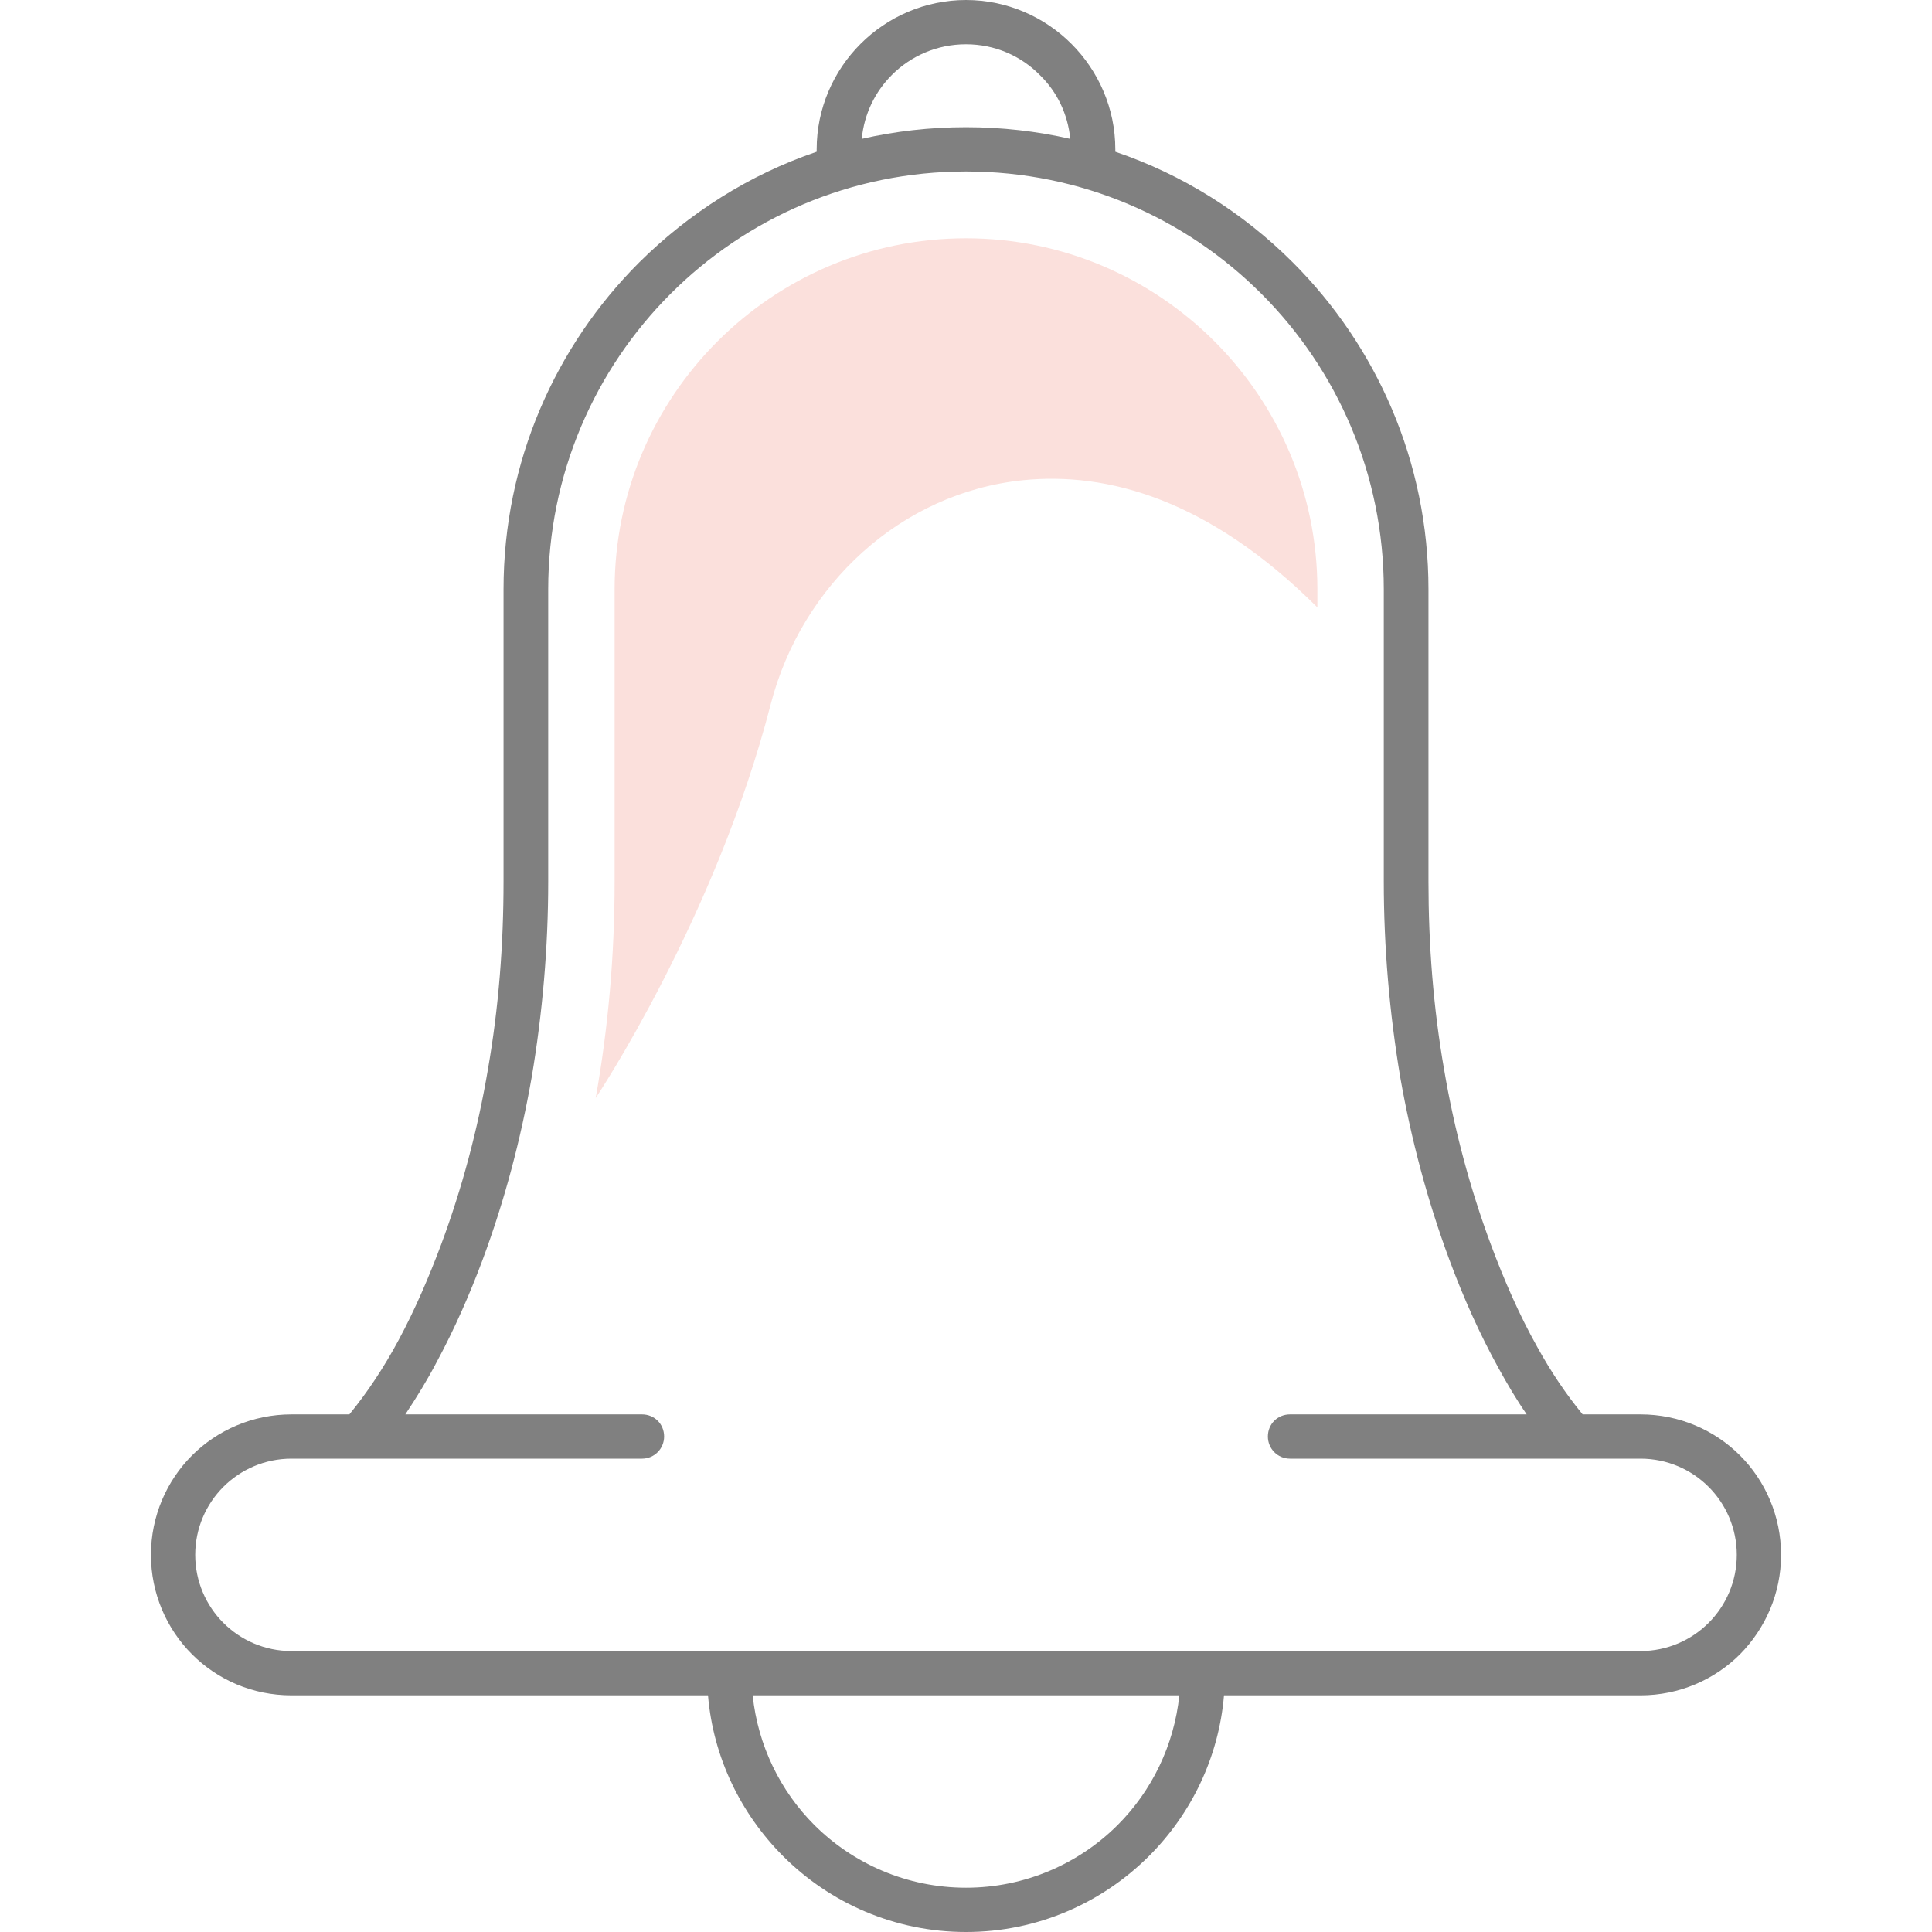 <?xml version="1.0" encoding="UTF-8"?>
<!DOCTYPE svg PUBLIC "-//W3C//DTD SVG 1.1//EN" "http://www.w3.org/Graphics/SVG/1.1/DTD/svg11.dtd">
<!-- Creator: CorelDRAW 2019 (64-Bit) -->
<svg xmlns="http://www.w3.org/2000/svg" xml:space="preserve" width="48px" height="48px" version="1.1" style="shape-rendering:geometricPrecision; text-rendering:geometricPrecision; image-rendering:optimizeQuality; fill-rule:evenodd; clip-rule:evenodd"
viewBox="0 0 48 48"
 xmlns:xlink="http://www.w3.org/1999/xlink">
 <defs>
  <style type="text/css">
   <![CDATA[
    .fil0 {fill:gray;fill-rule:nonzero}
    .fil1 {fill:#FBE0DC;fill-rule:nonzero}
   ]]>
  </style>
 </defs>
 <g id="Слой_x0020_1">
  <path class="fil0" d="M39.08 36.24l-0.02 0 -0.01 0 -0.01 0 -6.99 0c-0.31,0 -0.55,-0.25 -0.55,-0.55 0,-0.31 0.24,-0.55 0.55,-0.55l5.88 0c-0.25,-0.36 -0.48,-0.75 -0.7,-1.15 -0.47,-0.85 -0.88,-1.77 -1.22,-2.69 -0.55,-1.48 -0.95,-3 -1.22,-4.53 -0.27,-1.61 -0.41,-3.24 -0.41,-4.87l0 -7.26c0,-2.86 -1.16,-5.46 -3.04,-7.34 -1.88,-1.88 -4.47,-3.04 -7.34,-3.04 -2.87,0 -5.46,1.16 -7.34,3.04 -1.88,1.88 -3.04,4.48 -3.04,7.34l0 7.26c0,1.63 -0.14,3.26 -0.41,4.86 -0.27,1.54 -0.67,3.06 -1.22,4.54 -0.32,0.86 -0.7,1.72 -1.13,2.52 -0.24,0.46 -0.51,0.9 -0.79,1.32l5.88 0c0.31,0 0.55,0.24 0.55,0.55 0,0.3 -0.24,0.55 -0.55,0.55l-6.99 0 -0.01 0 -0.02 0 -0.01 0 -1.68 0c-0.66,0 -1.26,0.27 -1.69,0.7 -0.43,0.43 -0.7,1.03 -0.7,1.69 0,0.66 0.27,1.26 0.7,1.69 0.43,0.43 1.03,0.7 1.69,0.7l10.88 0 11.76 0 10.88 0c0.66,0 1.26,-0.27 1.69,-0.7 0.43,-0.43 0.7,-1.03 0.7,-1.69 0,-0.66 -0.27,-1.26 -0.7,-1.69 -0.43,-0.43 -1.03,-0.7 -1.69,-0.7l-1.68 0zm-11.37 -32.53l0 0.06c1.68,0.57 3.18,1.52 4.41,2.75 2.08,2.08 3.37,4.95 3.37,8.12l0 7.26c0,1.57 0.12,3.14 0.39,4.68 0.25,1.48 0.64,2.94 1.16,4.34 0.32,0.86 0.7,1.74 1.15,2.54 0.33,0.6 0.71,1.17 1.13,1.68l1.44 0c0.96,0 1.84,0.39 2.47,1.02 0.63,0.63 1.02,1.51 1.02,2.47 0,0.96 -0.39,1.83 -1.02,2.47 -0.63,0.63 -1.51,1.02 -2.47,1.02l-10.35 0c-0.13,1.55 -0.82,2.95 -1.86,3.99 -1.17,1.17 -2.78,1.89 -4.55,1.89 -1.77,0 -3.38,-0.72 -4.54,-1.88 -1.05,-1.05 -1.74,-2.45 -1.87,-4l-10.35 0c-0.97,0 -1.84,-0.39 -2.47,-1.02 -0.63,-0.63 -1.02,-1.51 -1.02,-2.47 0,-0.96 0.39,-1.84 1.02,-2.47 0.63,-0.63 1.51,-1.02 2.47,-1.02l1.44 0c0.45,-0.55 0.86,-1.17 1.22,-1.84 0.41,-0.76 0.76,-1.58 1.06,-2.38 0.52,-1.4 0.91,-2.86 1.16,-4.34 0.27,-1.54 0.39,-3.11 0.39,-4.68l0 -7.26c0,-3.17 1.29,-6.04 3.37,-8.12 1.23,-1.22 2.73,-2.18 4.41,-2.75l0 -0.06c0,-1.02 0.42,-1.95 1.09,-2.62 0.67,-0.67 1.6,-1.09 2.62,-1.09 1.02,0 1.95,0.42 2.62,1.09 0.67,0.67 1.09,1.6 1.09,2.62zm-1.12 -0.26c-0.06,-0.62 -0.33,-1.17 -0.75,-1.58 -0.47,-0.48 -1.12,-0.77 -1.84,-0.77 -0.72,0 -1.37,0.29 -1.84,0.76 -0.42,0.42 -0.69,0.97 -0.75,1.59 0.83,-0.19 1.7,-0.29 2.59,-0.29 0.89,0 1.76,0.1 2.59,0.29zm-7.89 38.67c0.13,1.25 0.69,2.38 1.53,3.22 0.96,0.96 2.3,1.56 3.77,1.56 1.47,0 2.81,-0.6 3.77,-1.56 0.84,-0.84 1.4,-1.97 1.53,-3.22l-10.6 0z"/>
  <path class="fil1" d="M19.15 17.49c0.77,-2.96 3.23,-5.25 6.27,-5.56 2.09,-0.21 4.61,0.47 7.31,3.16l0 -0.45c0,-4.81 -3.92,-8.72 -8.73,-8.72 -4.81,0 -8.73,3.91 -8.73,8.72l0 7.26c0,1.85 -0.16,3.64 -0.47,5.38l0 0c0,0 2.98,-4.46 4.35,-9.79z"/>
 </g>
</svg>
